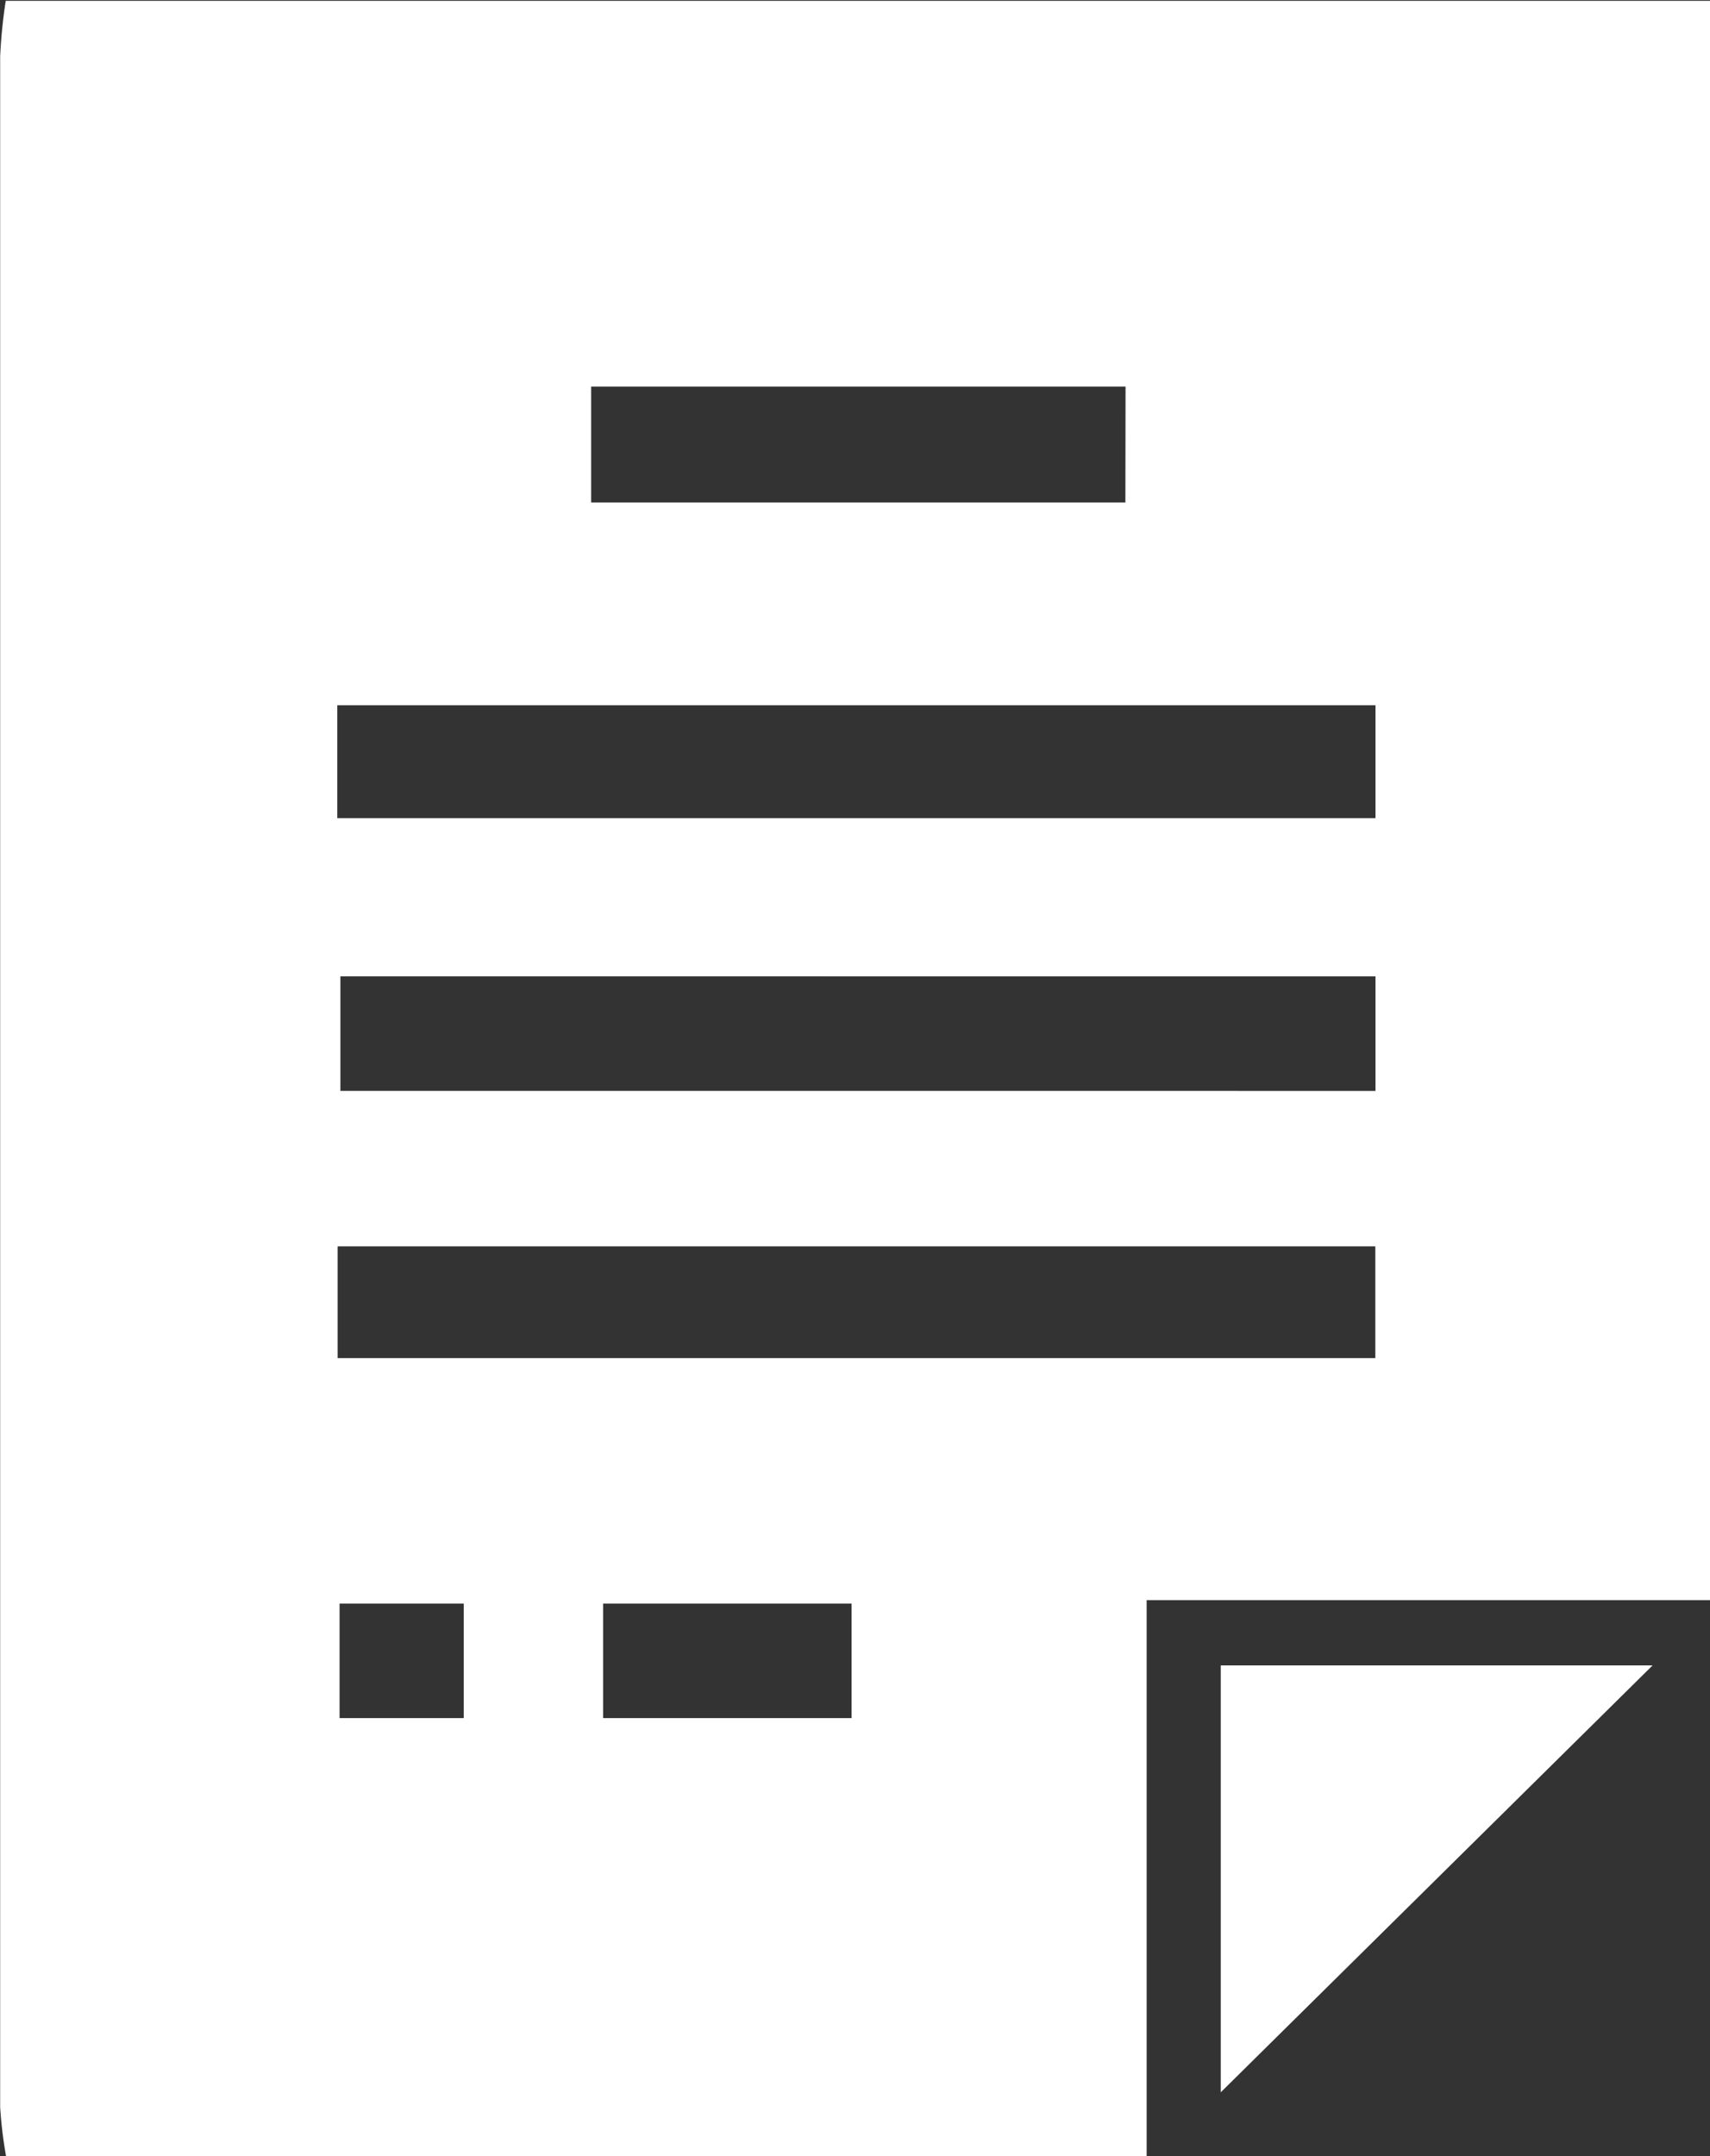<svg xmlns="http://www.w3.org/2000/svg" width="10.454" height="13.177" viewBox="0 0 10.454 13.177">
  <rect x="0" y="0" width="10.454" height="13.177" fill="#333333" stroke="none"/>
  <g id="disclaimer" transform="translate(0 0)">
    <path id="Path_23" data-name="Path 23" d="M82.923,36.877H75.95a2.61,2.61,0,0,1-.036-.3q0-6.266,0-12.532a3.237,3.237,0,0,1,.034-.34H86.367v9.774H82.923ZM77.975,28.7h6.347V28.01H77.975Zm6.347,1.667v-.7H77.994v.7ZM77.977,32h6.344v-.683H77.977Zm4.817-5.937H79.527v.708h3.266ZM81.119,34.2v-.7H79.6v.7Zm-2.371-.7h-.759v.7h.759Z" transform="translate(-75.913 -23.7)" fill="#fff"/>
    <path id="Path_24" data-name="Path 24" d="M302.56,331.349V328.74H305.2Z" transform="translate(-295.097 -318.562)" fill="#fff"/>
  </g>
</svg>
